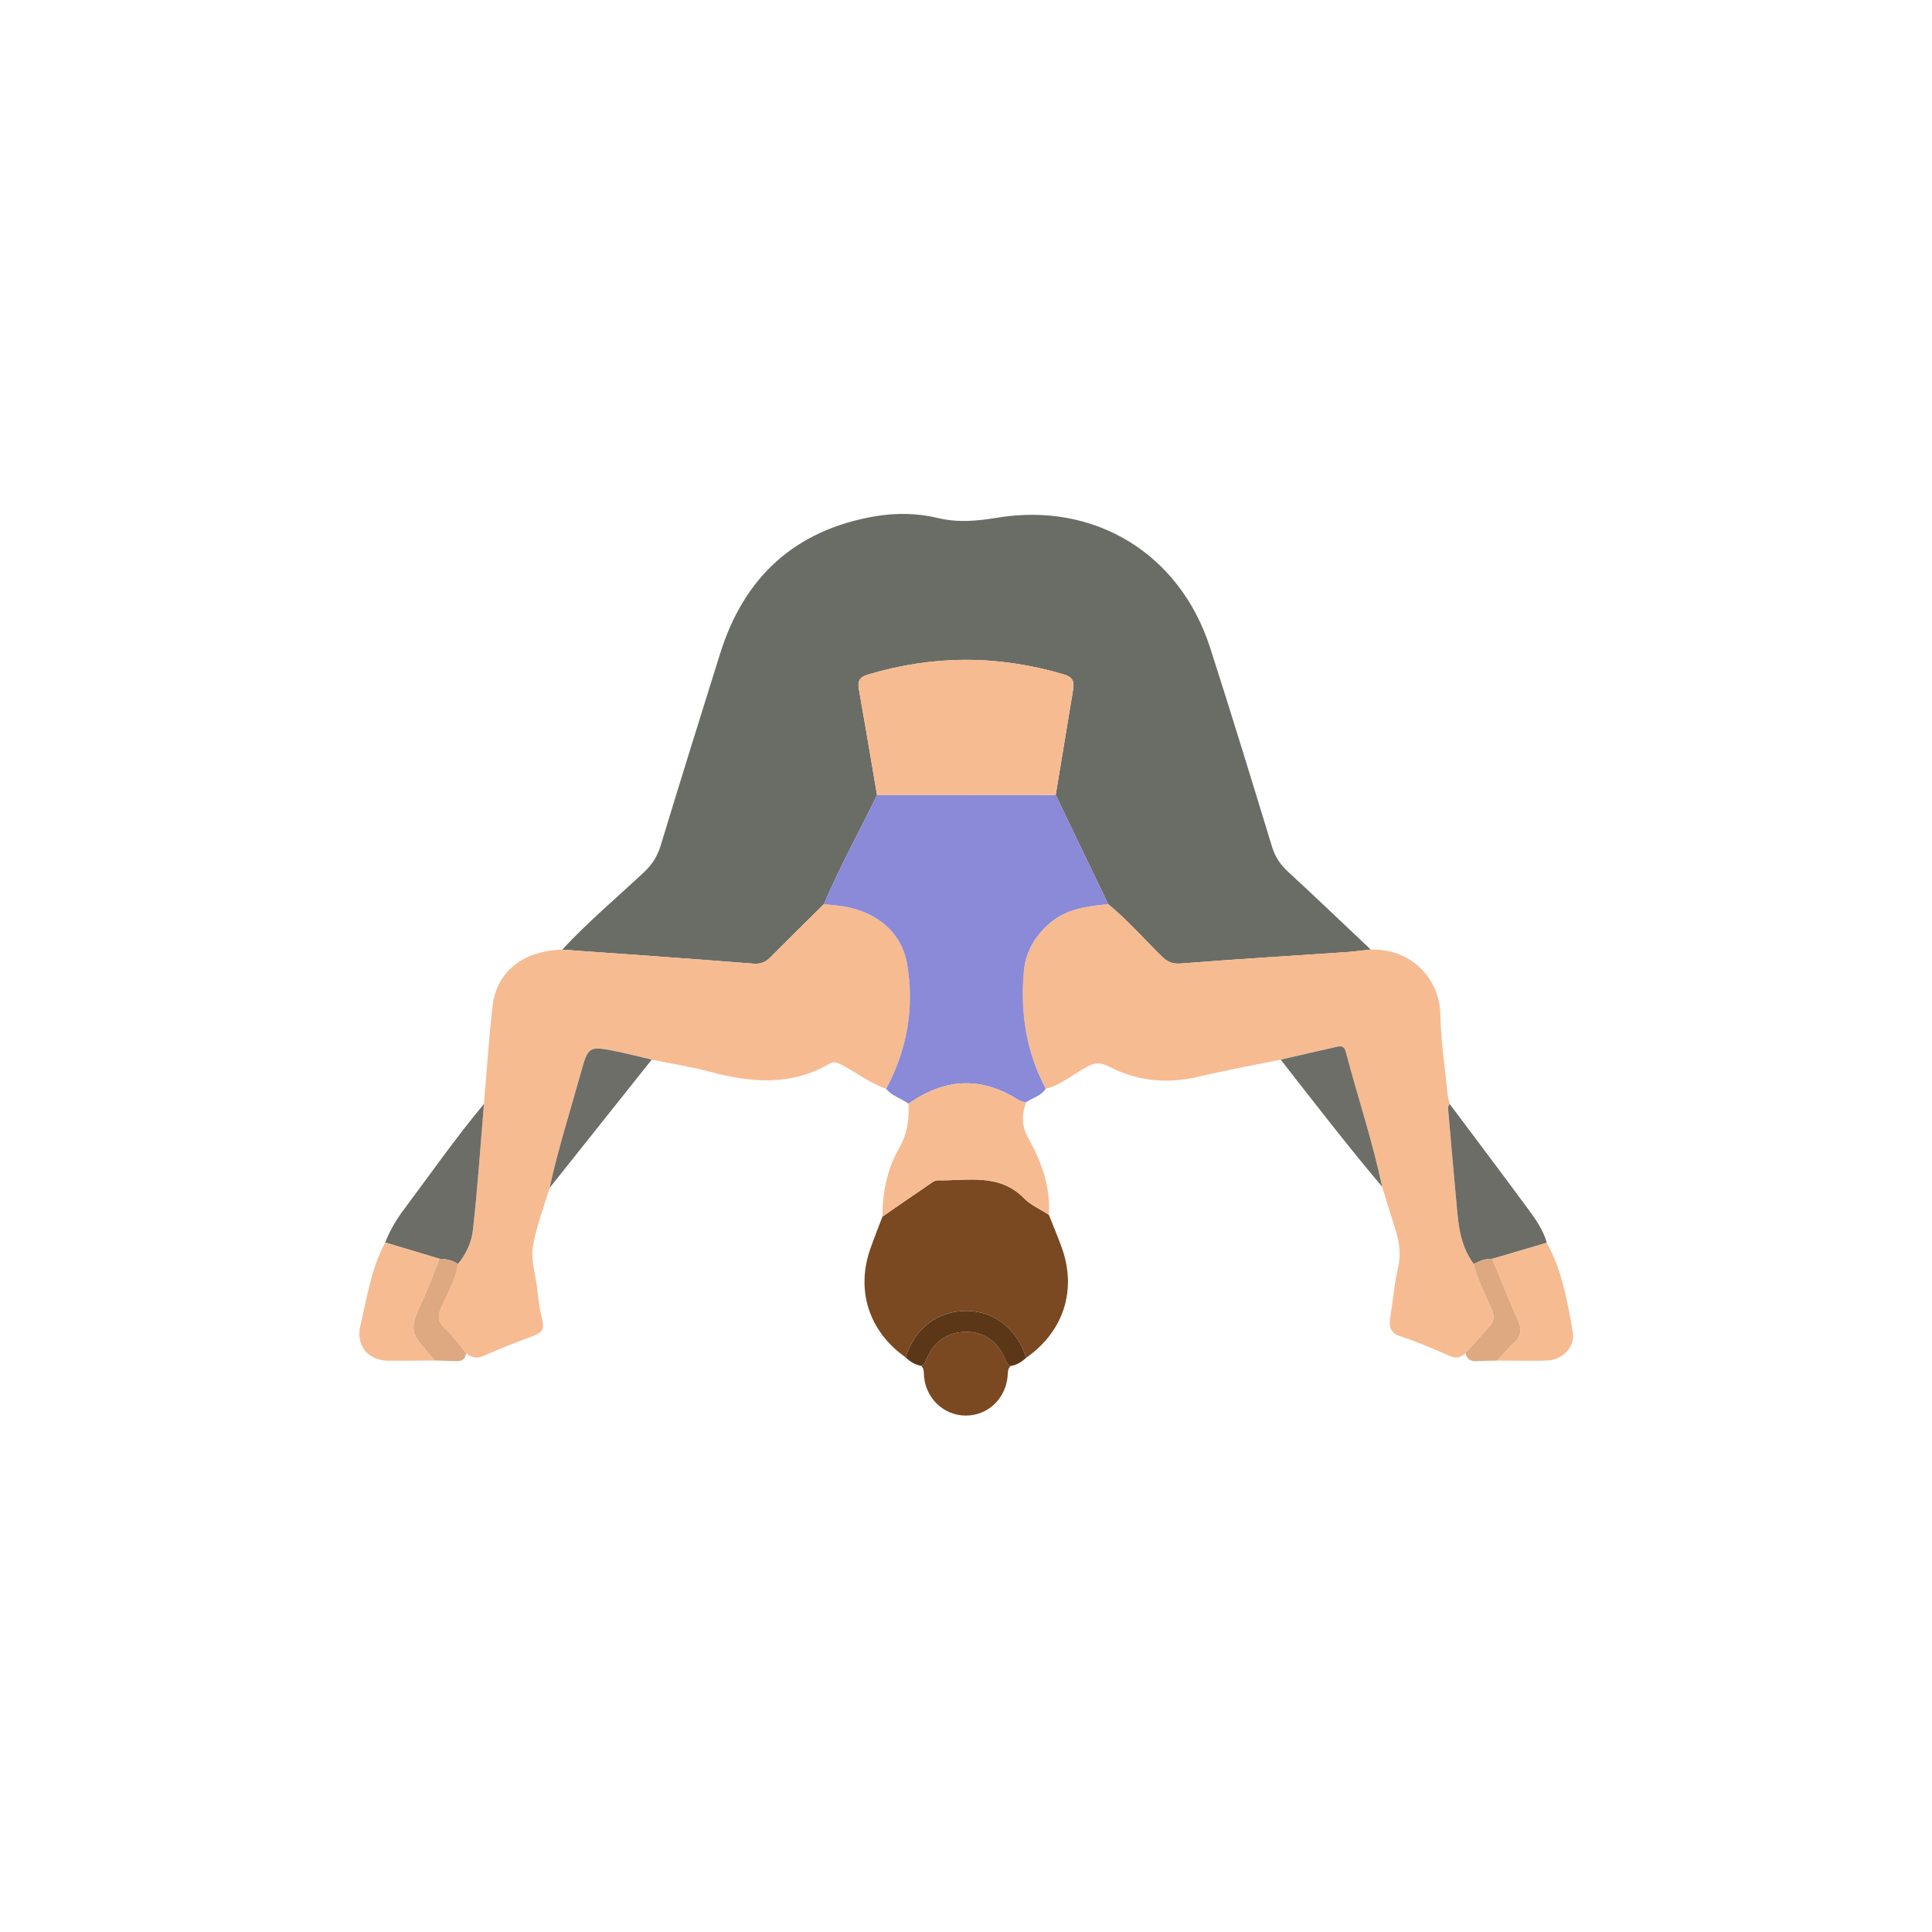 <svg width="500" height="500" viewBox="0 0 500 500" fill="none" xmlns="http://www.w3.org/2000/svg">
<path d="M145.497 245.762C152.1 238.651 159.526 232.402 166.599 225.788C168.73 223.794 170.131 221.632 170.989 218.811C176.026 202.212 181.201 185.65 186.384 169.093C192.579 149.323 205.697 137.241 226.252 133.65C231.735 132.692 237.33 132.762 242.74 134.066C247.931 135.317 252.926 134.828 258.082 133.978C283.262 129.833 305.303 143.235 313.156 167.562C318.693 184.715 323.942 201.962 329.221 219.196C330.014 221.782 331.341 223.76 333.323 225.58C340.53 232.217 347.606 239.005 354.728 245.731C352.604 245.962 350.484 246.266 348.353 246.412C334.081 247.382 319.801 248.236 305.545 249.356C303.313 249.533 302.032 248.856 300.585 247.436C296.002 242.937 291.762 238.085 286.794 233.98C282.265 224.572 277.74 215.16 273.211 205.752C274.708 196.671 276.197 187.586 277.713 178.509C278.052 176.489 277.702 175.246 275.374 174.553C258.413 169.505 241.509 169.497 224.563 174.596C222.558 175.2 221.892 176.173 222.258 178.228C223.878 187.405 225.409 196.598 226.976 205.783C222.385 215.183 217.337 224.356 213.227 233.991C208.59 238.582 203.931 243.153 199.329 247.782C198.059 249.059 196.828 249.54 194.881 249.386C178.427 248.074 161.958 246.947 145.493 245.766L145.497 245.762Z" fill="#6A6D66"/>
<path d="M286.799 233.979C291.766 238.085 296.003 242.937 300.586 247.435C302.032 248.855 303.314 249.533 305.546 249.356C319.802 248.232 334.081 247.382 348.353 246.412C350.485 246.266 352.601 245.962 354.729 245.731C365.561 245.492 372.641 253.538 372.779 262.665C372.883 269.495 373.953 276.314 374.63 283.132C374.719 284.013 375.007 284.871 375.203 285.741C374.734 286.176 374.749 286.73 374.799 287.299C375.454 294.687 376.073 302.075 376.766 309.459C377.339 315.585 377.481 321.834 381.391 327.09C382.411 331.257 384.415 335.044 386.085 338.949C386.824 340.673 386.693 341.9 385.527 343.201C383.434 345.533 381.352 347.88 379.271 350.22C378.009 351.443 376.712 351.589 375.03 350.858C370.925 349.065 366.796 347.253 362.54 345.883C359.631 344.948 359.431 343.197 359.82 340.765C360.512 336.46 360.889 332.088 361.848 327.844C362.629 324.381 362.102 321.214 361.066 317.982C359.908 314.373 358.812 310.74 357.692 307.12C355.206 295.245 351.324 283.748 348.241 272.039C347.872 270.63 346.879 270.707 345.864 270.934C341.054 272.012 336.252 273.131 331.446 274.236C324.427 275.679 317.366 276.96 310.398 278.611C302.183 280.558 294.329 279.884 286.864 275.963C284.802 274.878 283.251 275.04 281.269 276.102C277.733 277.995 274.67 280.804 270.638 281.755C265.555 272.216 264.019 261.965 264.978 251.345C265.439 246.25 267.921 242.037 271.958 238.685C276.317 235.065 281.539 234.53 286.806 233.976L286.799 233.979Z" fill="#F7BB92"/>
<path d="M145.498 245.761C161.963 246.942 178.432 248.07 194.885 249.382C196.828 249.536 198.059 249.055 199.333 247.777C203.935 243.148 208.595 238.581 213.232 233.99C214.236 234.09 215.24 234.19 216.244 234.287C226.068 235.214 233.31 240.797 234.78 249.582C236.665 260.833 234.787 271.661 229.339 281.781C225.252 280.38 221.851 277.706 218.084 275.709C216.914 275.089 215.902 274.562 214.636 275.305C204.72 281.096 194.389 280.195 183.845 277.398C178.855 276.074 173.729 275.27 168.666 274.227C165.718 273.535 162.786 272.773 159.819 272.169C152.339 270.641 152.258 270.649 150.254 277.871C147.518 287.714 144.405 297.457 142.219 307.454C140.722 312.506 138.745 317.481 137.906 322.641C137.375 325.923 138.502 329.487 138.952 332.915C139.333 335.805 139.553 338.752 140.33 341.538C141.019 344.001 140.141 344.951 138.029 345.736C133.712 347.341 129.41 349.003 125.208 350.877C123.361 351.7 122.01 351.385 120.621 350.196C118.832 348.064 117.239 345.709 115.192 343.858C113.241 342.092 113.229 340.507 114.207 338.314C115.831 334.662 117.966 331.187 118.505 327.116C120.652 324.569 122.033 321.437 122.384 318.339C123.607 307.492 124.327 296.587 125.239 285.702C125.962 277.294 126.501 268.867 127.459 260.487C128.494 251.44 135.247 246.099 145.49 245.761H145.498Z" fill="#F7BB92"/>
<path d="M229.339 281.782C234.787 271.662 236.661 260.834 234.779 249.583C233.31 240.794 226.064 235.215 216.244 234.288C215.24 234.192 214.236 234.091 213.231 233.991C217.341 224.356 222.389 215.183 226.98 205.783C242.391 205.771 257.805 205.763 273.216 205.752C277.741 215.164 282.27 224.572 286.799 233.98C281.531 234.534 276.313 235.065 271.954 238.686C267.921 242.033 265.435 246.247 264.974 251.345C264.016 261.965 265.547 272.212 270.634 281.755C269.441 283.633 267.259 284.083 265.578 285.257C264.781 285.21 264.073 284.976 263.373 284.537C253.715 278.488 244.307 279.127 235.133 285.649C233.271 284.26 230.859 283.69 229.342 281.782H229.339Z" fill="#8A8AD9"/>
<path d="M234.39 351.286C224.89 344.636 221.419 333.924 225.282 323.065C226.26 320.31 227.341 317.594 228.372 314.862C232.266 312.176 236.149 309.475 240.062 306.82C240.885 306.262 241.832 305.45 242.706 305.469C250.397 305.635 258.536 303.518 265 310.098C266.766 311.895 269.271 312.972 271.434 314.377C272.546 317.182 273.731 319.964 274.758 322.8C278.76 333.843 275.255 344.656 265.531 351.42C263.465 344.098 257.408 339.296 250.19 339.253C242.679 339.211 236.645 343.805 234.39 351.286Z" fill="#7A4821"/>
<path d="M271.43 314.377C269.263 312.968 266.762 311.895 264.996 310.098C258.532 303.518 250.394 305.638 242.702 305.469C241.828 305.45 240.882 306.261 240.058 306.819C236.145 309.474 232.262 312.176 228.368 314.861C228.349 308.605 229.627 302.51 232.682 297.161C234.837 293.39 235.306 289.696 235.129 285.648C244.299 279.13 253.71 278.491 263.369 284.536C264.069 284.975 264.773 285.21 265.573 285.256C264.396 288.427 264.35 291.436 266.104 294.533C269.571 300.663 271.907 307.158 271.434 314.377H271.43Z" fill="#F7BB92"/>
<path d="M381.39 327.089C377.48 321.833 377.338 315.58 376.765 309.458C376.072 302.074 375.453 294.687 374.799 287.299C374.748 286.729 374.733 286.175 375.203 285.74C382.09 294.948 389.024 304.118 395.831 313.383C397.682 315.9 399.444 318.539 400.314 321.625C395.604 323.014 390.898 324.4 386.188 325.789C384.437 325.662 382.917 326.389 381.39 327.086V327.089Z" fill="#6C6D66"/>
<path d="M125.242 285.702C124.33 296.584 123.611 307.489 122.387 318.34C122.037 321.437 120.659 324.566 118.508 327.117C117.081 326.105 115.438 325.839 113.745 325.774C109.058 324.369 104.371 322.965 99.685 321.56C100.874 318.501 102.528 315.689 104.479 313.08C111.34 303.91 117.9 294.51 125.242 285.706V285.702Z" fill="#6C6D66"/>
<path d="M99.684 321.557C104.371 322.961 109.058 324.366 113.745 325.77C112.417 329.095 111.205 332.473 109.735 335.728C105.806 344.421 105.76 344.398 112.071 351.52C112.217 351.685 112.302 351.901 112.417 352.097C108.369 352.116 104.325 352.213 100.281 352.139C95.132 352.043 92.062 348.068 93.259 343.062C94.994 335.775 96.06 328.283 99.688 321.557H99.684Z" fill="#F7BB92"/>
<path d="M386.188 325.794C390.898 324.405 395.604 323.02 400.314 321.631C404.281 328.838 405.647 336.838 407.036 344.768C407.706 348.581 404.32 351.983 400.337 352.11C396.062 352.244 391.776 352.125 387.497 352.121C388.855 350.648 390.098 349.039 391.606 347.735C393.726 345.899 393.934 344.056 392.78 341.52C390.425 336.353 388.37 331.047 386.192 325.798L386.188 325.794Z" fill="#F7BB92"/>
<path d="M261.541 353.525C260.718 354.306 260.857 355.334 260.756 356.33C260.16 362.113 255.57 366.35 249.959 366.35C244.365 366.35 239.72 362.063 239.147 356.334C239.047 355.341 239.247 354.295 238.431 353.49C239.355 353.098 239.555 352.248 239.928 351.413C241.829 347.164 245.103 344.79 249.825 344.686C254.407 344.586 258.182 347.099 260.006 351.474C260.364 352.332 260.622 353.14 261.541 353.521V353.525Z" fill="#7A4821"/>
<path d="M142.222 307.455C144.407 297.462 147.52 287.72 150.256 277.873C152.261 270.65 152.342 270.643 159.822 272.17C162.785 272.774 165.721 273.54 168.668 274.229C159.853 285.303 151.037 296.377 142.222 307.455Z" fill="#6D6E67"/>
<path d="M331.441 274.236C336.247 273.132 341.049 272.012 345.859 270.935C346.875 270.708 347.867 270.631 348.237 272.039C351.319 283.752 355.201 295.249 357.687 307.12C348.645 296.392 340.075 285.287 331.437 274.236H331.441Z" fill="#6D6E67"/>
<path d="M261.541 353.525C260.622 353.144 260.36 352.336 260.006 351.478C258.182 347.103 254.407 344.586 249.824 344.69C245.107 344.794 241.829 347.168 239.928 351.416C239.554 352.251 239.354 353.102 238.431 353.494C236.846 353.194 235.518 352.425 234.391 351.289C236.649 343.809 242.683 339.215 250.19 339.257C257.409 339.299 263.465 344.102 265.531 351.424C264.389 352.478 263.115 353.286 261.541 353.529V353.525Z" fill="#5C3717"/>
<path d="M386.189 325.793C388.367 331.041 390.422 336.347 392.777 341.515C393.931 344.051 393.727 345.894 391.603 347.729C390.098 349.034 388.856 350.642 387.493 352.116C385.723 352.162 383.95 352.154 382.183 352.27C380.606 352.374 379.644 351.746 379.271 350.211C381.356 347.872 383.438 345.528 385.527 343.197C386.693 341.896 386.82 340.668 386.085 338.945C384.415 335.039 382.41 331.253 381.391 327.085C382.918 326.389 384.438 325.658 386.189 325.789V325.793Z" fill="#DEA881"/>
<path d="M112.417 352.098C112.301 351.905 112.216 351.686 112.07 351.52C105.76 344.398 105.802 344.421 109.735 335.729C111.208 332.47 112.417 329.091 113.744 325.771C115.441 325.836 117.08 326.101 118.508 327.113C117.969 331.188 115.833 334.659 114.21 338.311C113.236 340.504 113.244 342.089 115.195 343.855C117.242 345.706 118.831 348.057 120.624 350.193C120.447 351.682 119.604 352.328 118.115 352.263C116.214 352.178 114.314 352.151 112.413 352.098H112.417Z" fill="#DEA881"/>
<path d="M273.215 205.751C257.805 205.762 242.39 205.77 226.979 205.782C225.417 196.597 223.886 187.404 222.262 178.227C221.9 176.172 222.566 175.199 224.567 174.595C241.509 169.496 258.416 169.504 275.378 174.552C277.706 175.245 278.056 176.488 277.717 178.508C276.197 187.585 274.712 196.67 273.215 205.751Z" fill="#F7BB92"/>
</svg>
